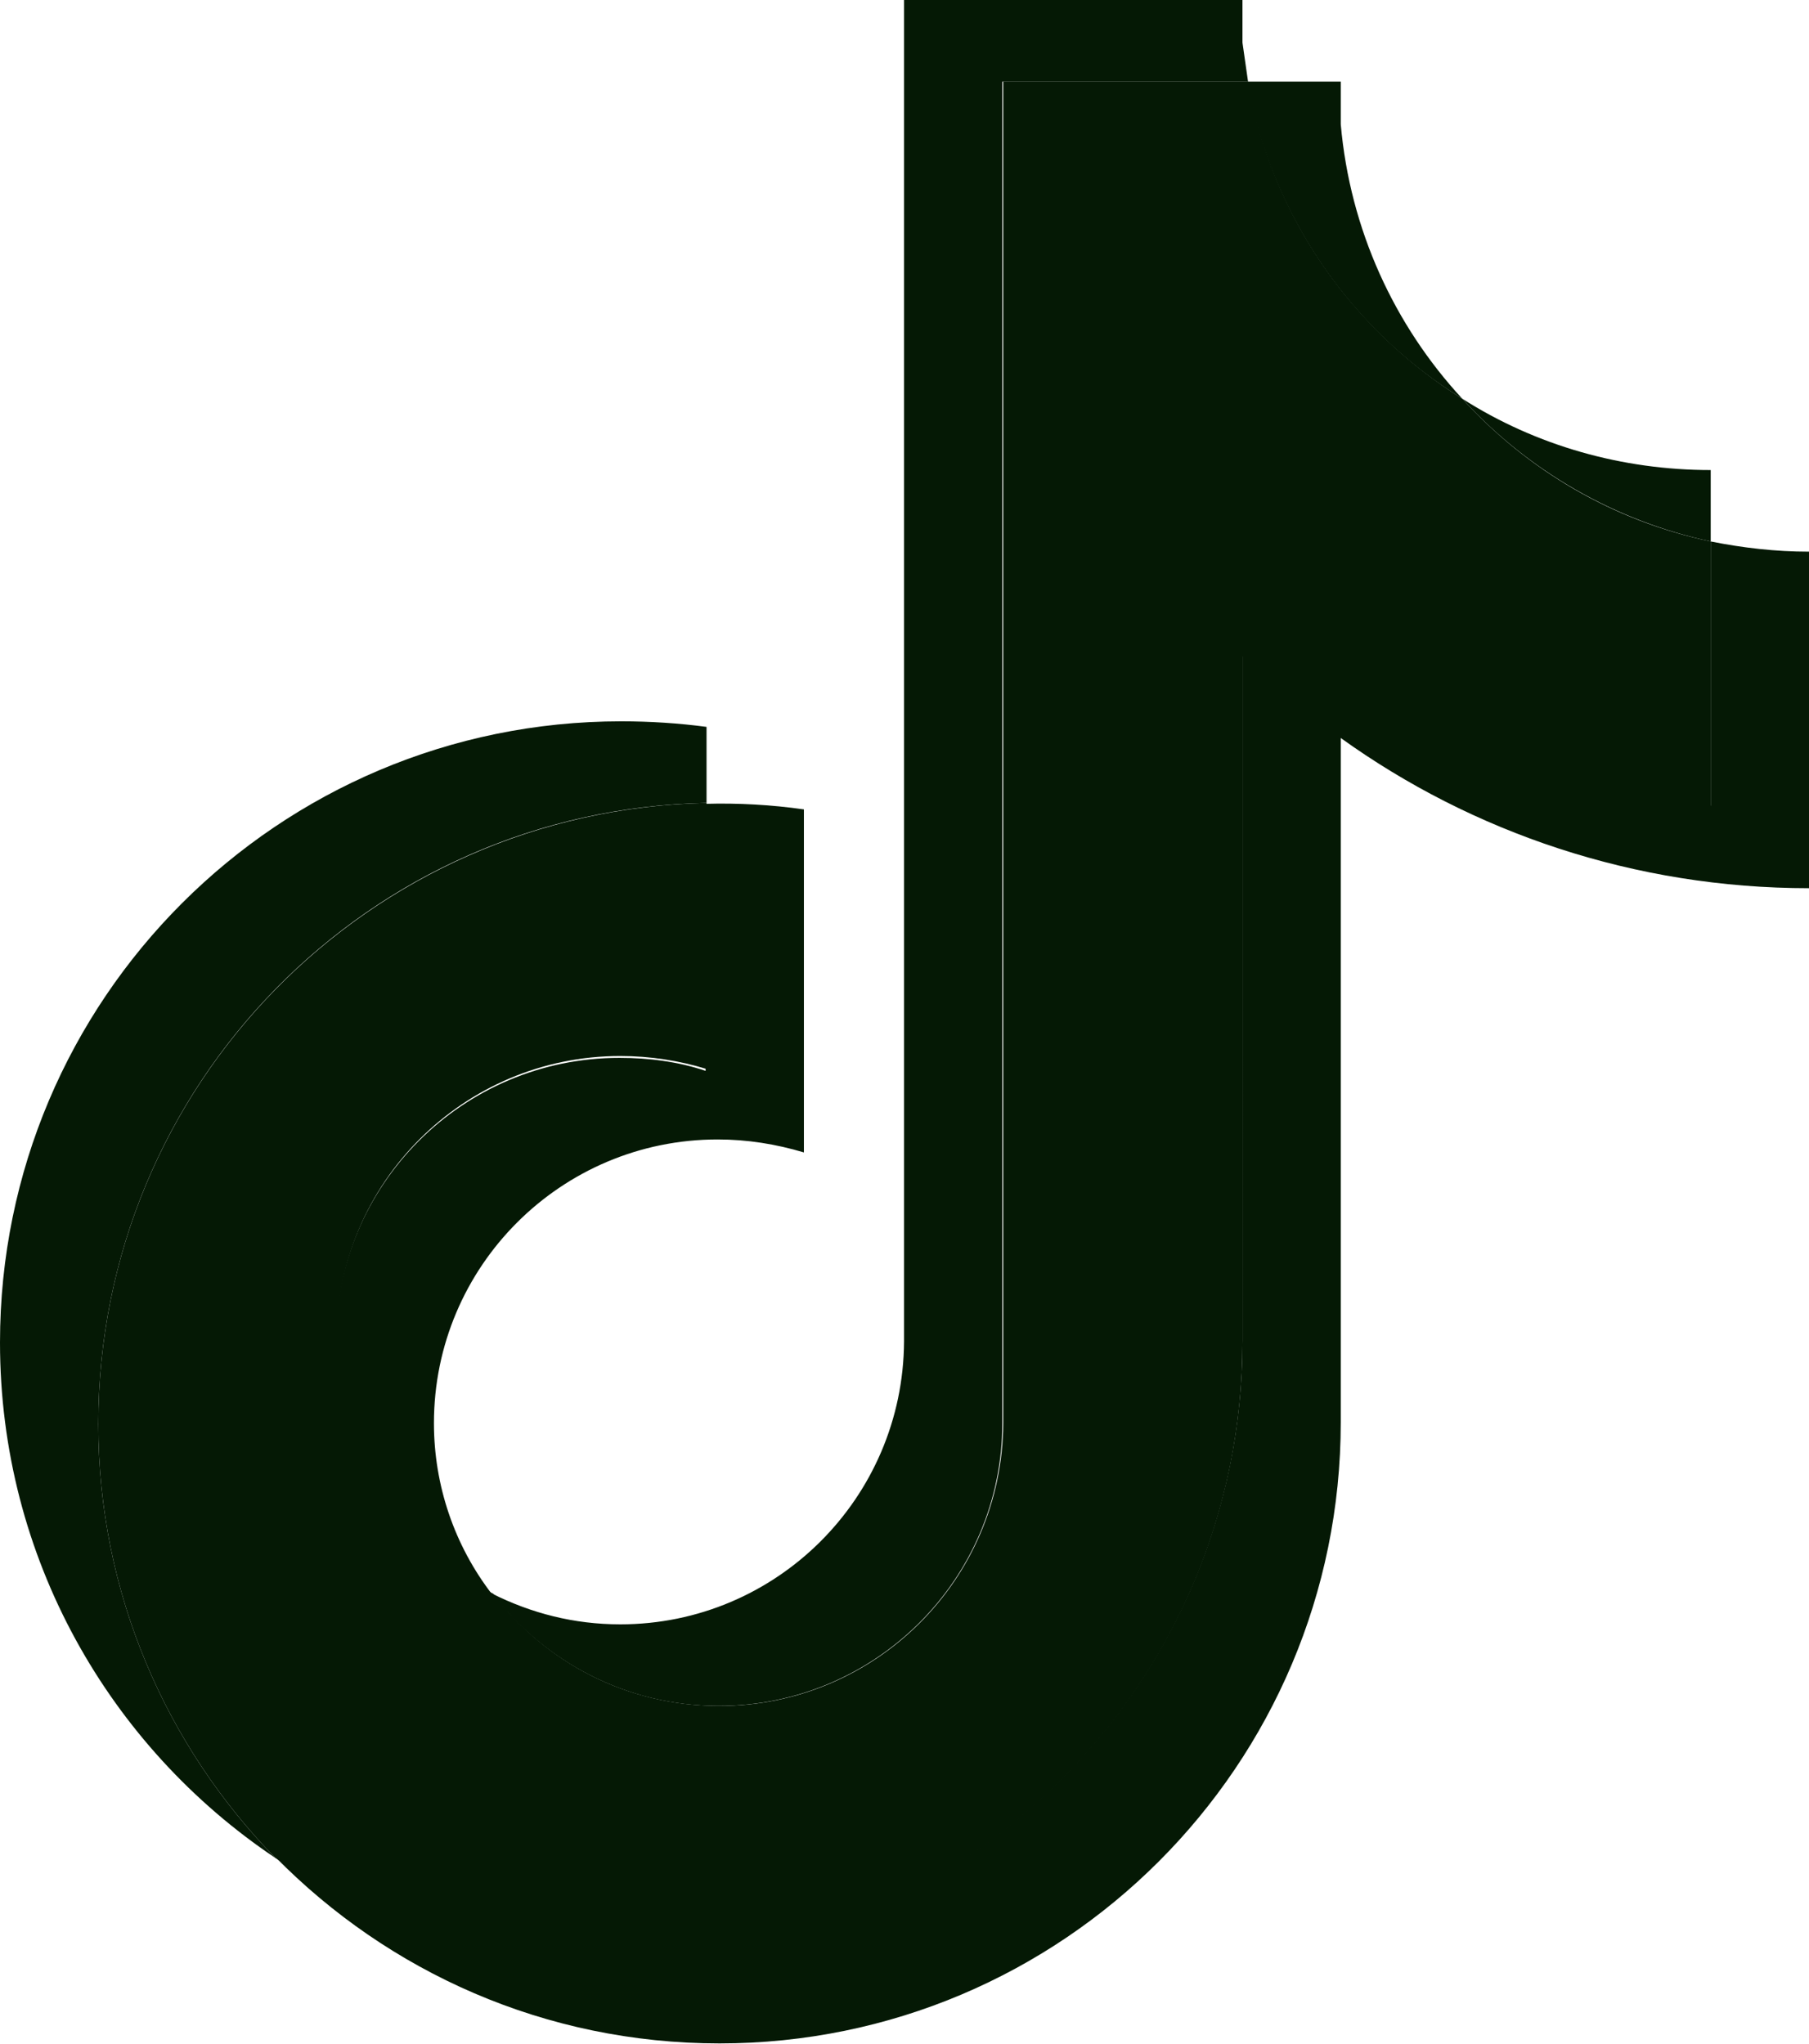 <?xml version="1.0" encoding="utf-8"?>
<!-- Generator: Adobe Illustrator 28.7.1, SVG Export Plug-In . SVG Version: 9.03 Build 54978)  -->
<svg version="1.1" id="Capa_1" xmlns="http://www.w3.org/2000/svg" xmlns:xlink="http://www.w3.org/1999/xlink" x="0px" y="0px"
	 viewBox="0 0 195.1 220.5" style="enable-background:new 0 0 195.1 220.5;fill: #051905;" xml:space="preserve">
<style type="text/css">
	<!-- .st0{fill-rule:evenodd;clip-rule:evenodd;fill:#EE1D52;}
	.st1{fill-rule:evenodd;clip-rule:evenodd;}
	.st2{fill-rule:evenodd;clip-rule:evenodd;fill:#69C9D0;} -->
</style>
<g>
	<path class="st0" d="M144.6,79.6c14.2,10.2,31.7,16.2,50.5,16.2V59.5c-3.6,0-7.1-0.4-10.6-1.1v28.5c-18.8,0-36.3-6-50.5-16.2v73.9
		c0,37-30,67-67,67c-13.8,0-26.6-4.2-37.3-11.3c12.2,12.4,29.1,20.1,47.9,20.1c37,0,67-30,67-67L144.6,79.6L144.6,79.6z M157.7,43
		c-7.3-7.9-12.1-18.2-13.1-29.6V8.8h-10.1C137.1,23.2,145.7,35.6,157.7,43L157.7,43z M53.1,172c-4.1-5.3-6.3-11.8-6.3-18.5
		c0-16.9,13.7-30.6,30.6-30.6c3.2,0,6.3,0.5,9.3,1.4v-37c-3.5-0.5-7.1-0.7-10.6-0.6v28.8c-3-1-6.1-1.4-9.3-1.4
		c-16.9,0-30.6,13.7-30.6,30.6C36.2,156.6,43.1,166.9,53.1,172z"/>
	<path class="st1" d="M134,70.8c14.2,10.2,31.7,16.2,50.5,16.2V58.4c-10.5-2.2-19.8-7.7-26.8-15.4c-12-7.5-20.6-19.8-23.1-34.2
		h-26.4v144.7c-0.1,16.9-13.8,30.5-30.6,30.5c-10,0-18.8-4.7-24.4-12.1c-10-5-16.9-15.4-16.9-27.4c0-16.9,13.7-30.6,30.6-30.6
		c3.2,0,6.4,0.5,9.3,1.4V86.6c-36.4,0.8-65.6,30.4-65.6,67c0,18.2,7.3,34.7,19.1,46.8c10.7,7.2,23.5,11.3,37.3,11.3
		c37,0,67-30,67-67V70.8z"/>
	<path class="st2" d="M184.5,58.4v-7.7c-9.5,0-18.8-2.6-26.8-7.7C164.8,50.8,174.2,56.2,184.5,58.4z M134.6,8.8
		c-0.2-1.4-0.4-2.8-0.6-4.2V0H97.5v144.7c-0.1,16.9-13.8,30.5-30.6,30.5c-5,0-9.6-1.2-13.8-3.3c5.6,7.3,14.4,12.1,24.4,12.1
		c16.9,0,30.6-13.7,30.6-30.5V8.8H134.6z M76.2,86.6v-8.2c-3-0.4-6.1-0.6-9.2-0.6c-37,0-67,30-67,67c0,23.2,11.8,43.6,29.7,55.6
		c-11.8-12.1-19.1-28.6-19.1-46.8C10.6,117,39.8,87.3,76.2,86.6L76.2,86.6z"/>
</g>
</svg>